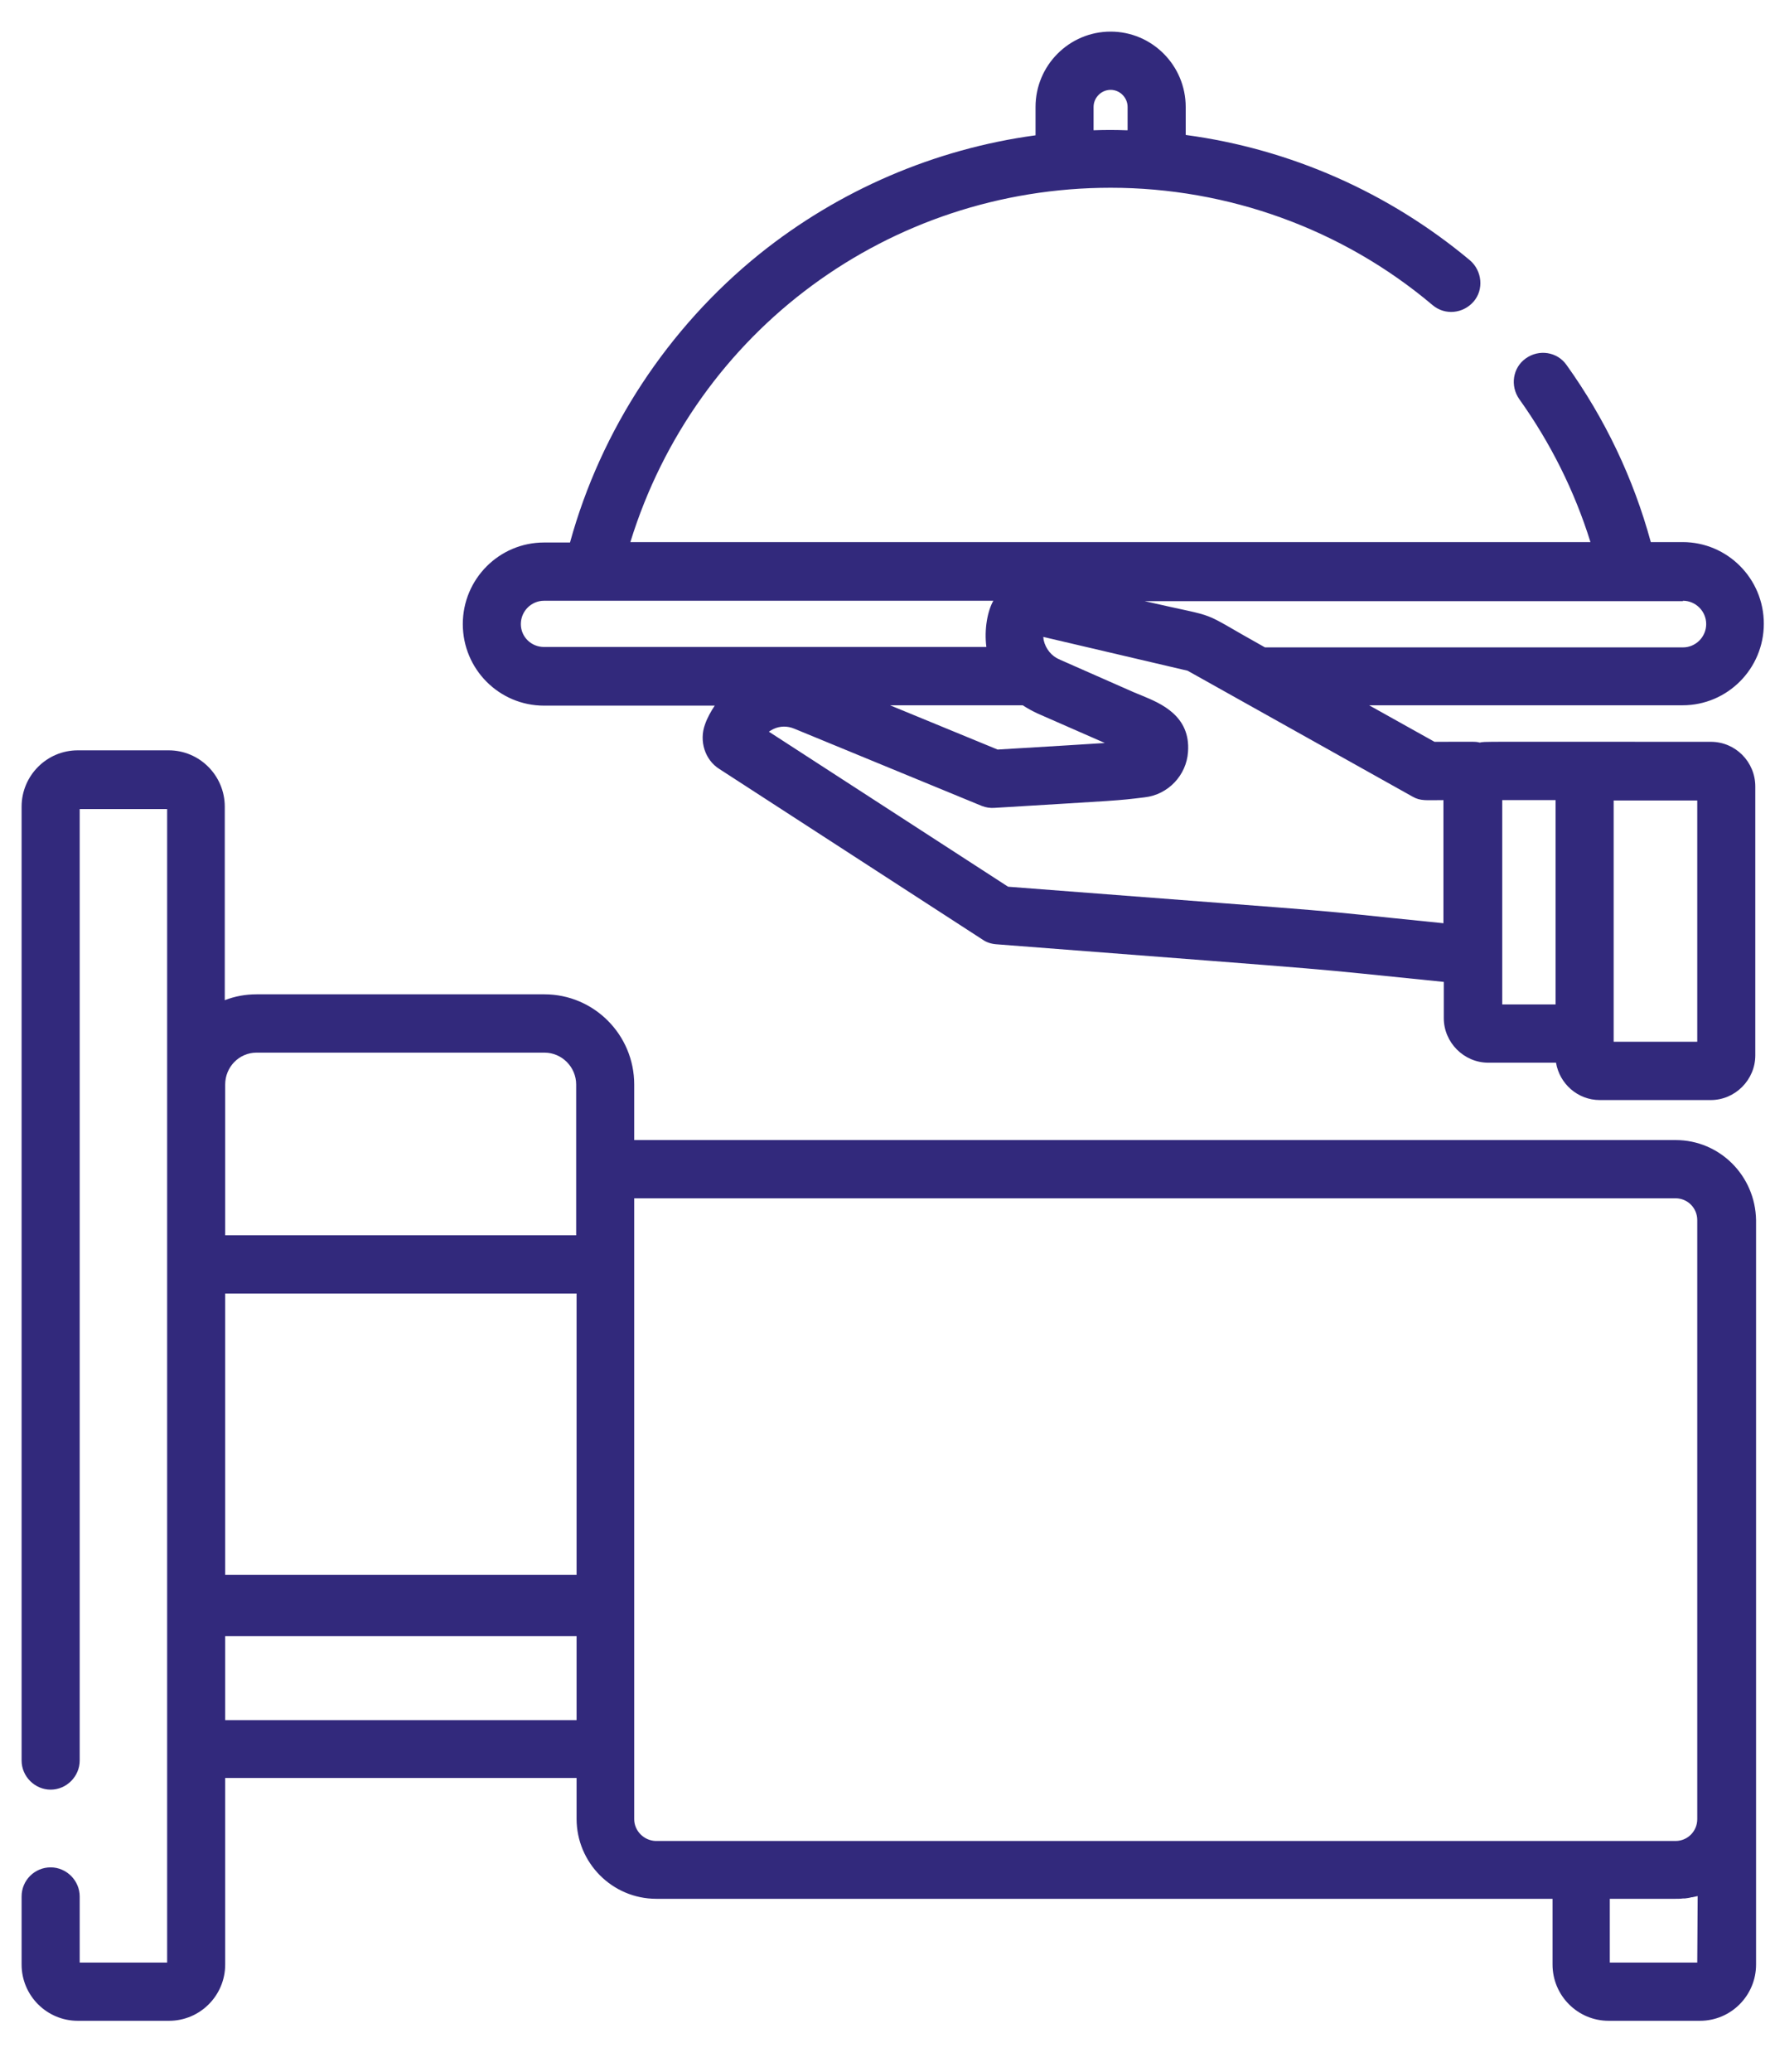 <svg width="30" height="35" viewBox="0 0 30 35" fill="none" xmlns="http://www.w3.org/2000/svg">
<path d="M28.32 19.26H10.719V18.321C10.719 17.481 10.039 16.798 9.202 16.798H4.336C4.146 16.798 3.969 16.831 3.799 16.897V13.628C3.799 13.103 3.374 12.676 2.851 12.676H1.314C0.791 12.676 0.365 13.103 0.365 13.628V29.742C0.365 30.011 0.588 30.234 0.856 30.234C1.124 30.234 1.347 30.011 1.347 29.742V13.668H2.825V33.155H1.347V32.039C1.347 31.77 1.124 31.547 0.856 31.547C0.588 31.547 0.365 31.763 0.365 32.039V33.188C0.365 33.713 0.791 34.139 1.314 34.139H2.857C3.381 34.139 3.806 33.713 3.806 33.188V30.037H9.745V30.726C9.745 31.468 10.346 32.078 11.092 32.078H26.24V33.188C26.24 33.713 26.665 34.139 27.188 34.139H28.732C29.255 34.139 29.68 33.713 29.68 33.188V30.726V20.612C29.667 19.863 29.066 19.26 28.32 19.26ZM9.738 26.604H3.806V21.852H9.745V26.604H9.738ZM4.336 17.783H9.202C9.496 17.783 9.738 18.026 9.738 18.321V20.868H3.806V18.321C3.806 18.026 4.041 17.783 4.336 17.783ZM3.806 29.059V27.641H9.745V29.059H3.806ZM10.719 30.733C10.719 29.571 10.719 21.872 10.719 20.244H28.32C28.523 20.244 28.686 20.408 28.686 20.612V30.733C28.686 30.936 28.523 31.101 28.32 31.101C27.64 31.101 11.857 31.101 11.079 31.101C10.883 31.094 10.719 30.93 10.719 30.733ZM28.686 33.155H27.208V32.078H28.32C28.359 32.078 28.405 32.078 28.444 32.072C28.457 32.072 28.464 32.072 28.477 32.072C28.516 32.065 28.549 32.065 28.588 32.052C28.595 32.052 28.595 32.052 28.601 32.052C28.634 32.046 28.66 32.039 28.693 32.032L28.686 33.155Z" fill="#32297C"/>
<path d="M28.915 12.532C24.847 12.532 25.115 12.525 25.01 12.545C24.932 12.525 24.958 12.532 24.245 12.532L23.14 11.915H28.438C29.196 11.915 29.811 11.298 29.811 10.537C29.811 9.775 29.196 9.158 28.438 9.158H27.901C27.607 8.082 27.13 7.078 26.476 6.165C26.319 5.942 26.011 5.896 25.789 6.054C25.566 6.211 25.521 6.52 25.678 6.743C26.207 7.484 26.613 8.298 26.881 9.158H10.654C11.759 5.581 15.03 3.172 18.771 3.172C20.753 3.172 22.689 3.868 24.212 5.154C24.422 5.332 24.729 5.299 24.906 5.095C25.082 4.892 25.05 4.577 24.847 4.4C23.473 3.251 21.805 2.516 20.04 2.28V1.807C20.04 1.105 19.471 0.534 18.771 0.534C18.071 0.534 17.502 1.105 17.502 1.807V2.286C15.801 2.516 14.179 3.212 12.832 4.295C11.288 5.542 10.157 7.261 9.634 9.165H9.195C8.437 9.165 7.822 9.782 7.822 10.543C7.822 11.305 8.437 11.921 9.195 11.921H12.08C12.014 12.02 11.955 12.125 11.916 12.237C11.812 12.519 11.916 12.84 12.158 12.991L16.606 15.873C16.671 15.919 16.75 15.945 16.835 15.952C23.362 16.457 21.721 16.319 24.402 16.588V17.199C24.402 17.612 24.742 17.953 25.154 17.953H26.299C26.358 18.308 26.665 18.584 27.038 18.584H28.915C29.327 18.584 29.667 18.242 29.667 17.829V13.287C29.667 12.873 29.334 12.532 28.915 12.532ZM18.483 2.201V1.807C18.483 1.649 18.614 1.518 18.771 1.518C18.928 1.518 19.058 1.649 19.058 1.807V2.201C19.052 2.201 19.045 2.201 19.039 2.201C18.843 2.194 18.679 2.194 18.483 2.201ZM28.444 10.149C28.66 10.149 28.837 10.326 28.837 10.543C28.837 10.76 28.66 10.937 28.444 10.937H21.38C20.177 10.268 20.72 10.471 19.346 10.156H28.444V10.149ZM8.803 10.543C8.803 10.326 8.979 10.149 9.195 10.149H16.789C16.691 10.32 16.632 10.629 16.671 10.93H9.195C8.979 10.93 8.803 10.76 8.803 10.543ZM17.286 11.915C17.364 11.967 17.45 12.013 17.535 12.053L18.673 12.552C18.398 12.571 17.94 12.598 16.861 12.663L15.043 11.915H17.286ZM17.038 14.98L12.995 12.361C13.021 12.342 13.048 12.329 13.074 12.315C13.185 12.263 13.309 12.263 13.421 12.309L16.593 13.615C16.658 13.641 16.737 13.654 16.808 13.648C18.96 13.517 18.856 13.53 19.346 13.47C19.745 13.425 20.053 13.096 20.079 12.703C20.125 12.092 19.614 11.882 19.314 11.757C19.268 11.738 19.222 11.718 19.17 11.698L17.92 11.147C17.914 11.147 17.914 11.14 17.907 11.14C17.776 11.088 17.672 10.963 17.639 10.812C17.639 10.793 17.633 10.779 17.633 10.76L20.072 11.331L23.872 13.457C24.01 13.536 24.101 13.517 24.396 13.517V15.597C21.596 15.315 23.683 15.492 17.038 14.98ZM25.39 13.517H26.292V16.969H25.39C25.39 16.247 25.39 14.14 25.39 13.517ZM28.686 17.599H27.273V17.468V13.523H28.686V17.599Z" fill="#32297C"/>
</svg>
